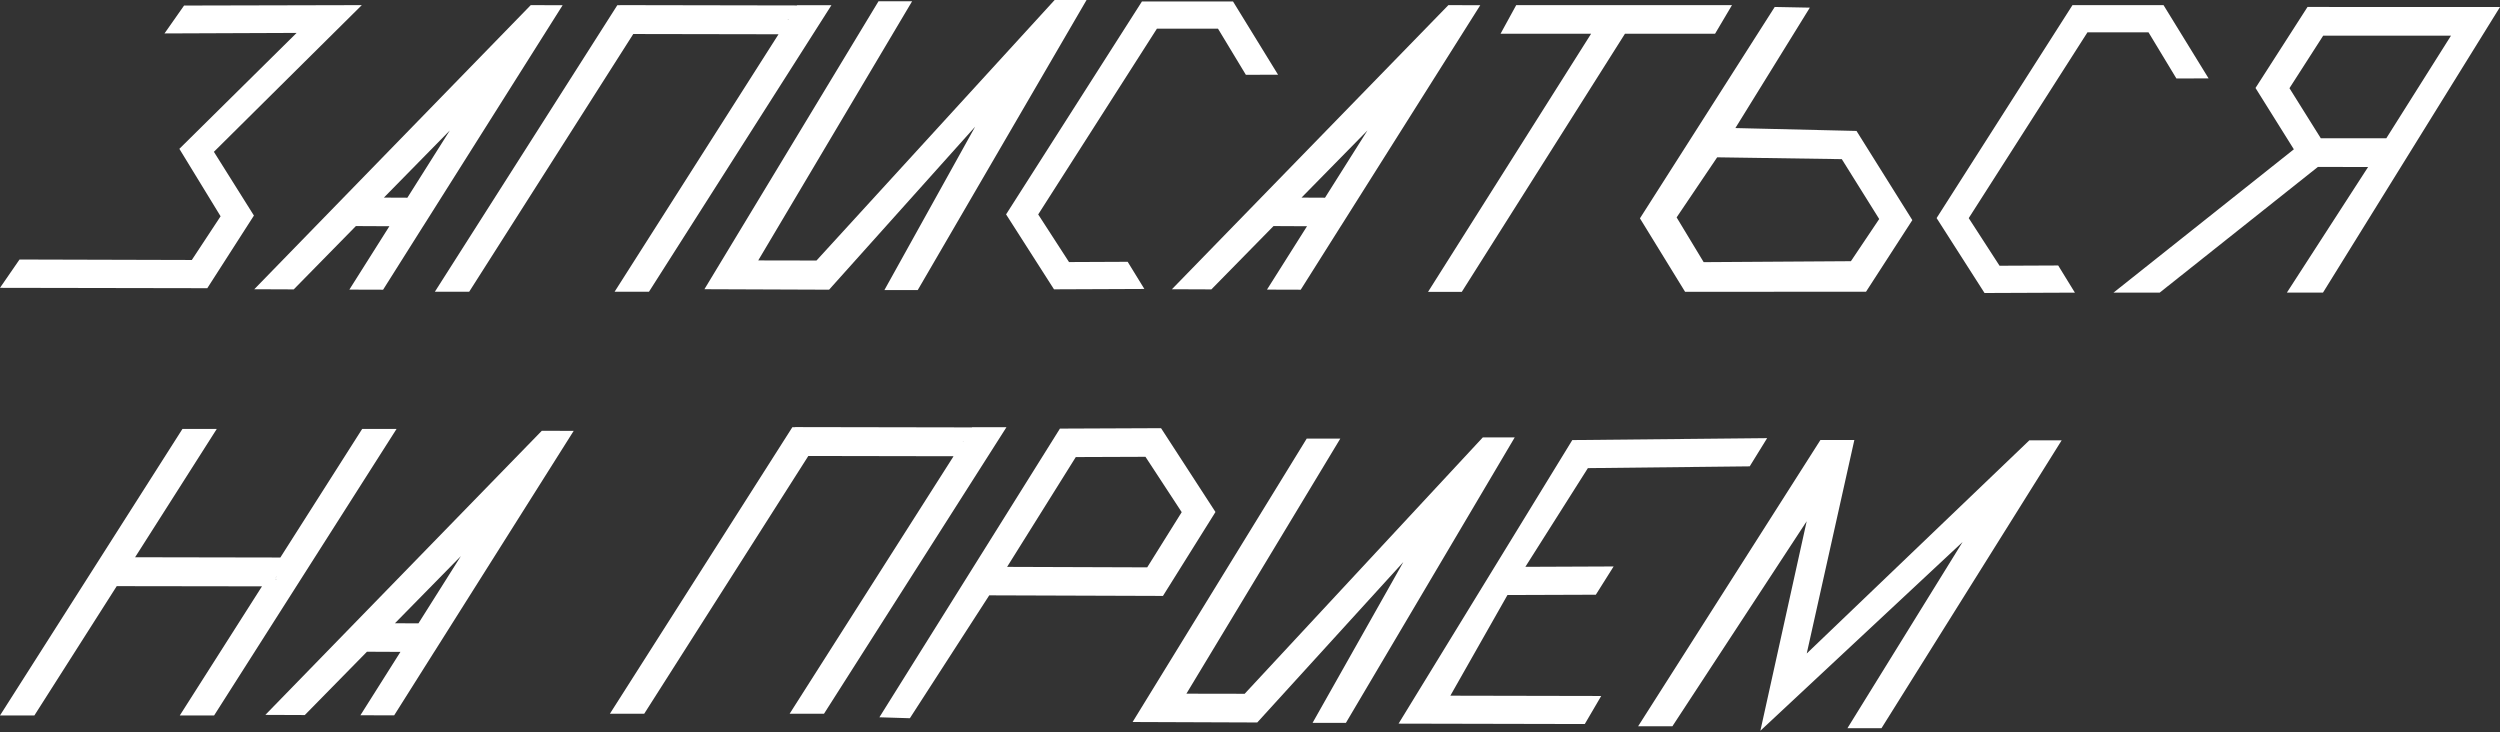 <svg width="543" height="159" viewBox="0 0 543 159" fill="none" xmlns="http://www.w3.org/2000/svg">
<rect x="0" y="0" width="543" height="159" fill="#333333" stroke="none"/>
<path d="M344.887 101.677L331.306 123.115L350.478 123.035L346.614 129.173L327.419 129.241L315.017 151.102L347.782 151.168L344.216 157.26L303.766 157.172L341.5 95.585L383.822 95.164L380.037 101.291L344.887 101.677Z" fill="white"/>
<path d="M447.791 95.644L408.663 158.161H401.264L426.278 117.718L382.354 158.718L392.412 113.217L363.239 157.752H355.795L395.4 95.564H402.765L392.423 141.941L440.768 95.644H447.791Z" fill="white"/>
<path d="M252.182 93L230.217 93.092L191 155.794L197.624 156L214.864 129.309L252.594 129.435L264 111.206L252.182 93ZM248.796 99.218L256.667 111.24L249.173 123.229L218.743 123.126L233.661 99.275L248.796 99.218Z" fill="white"/>
<path d="M60.096 125.218V125.809H59.721L60.096 125.218Z" fill="white"/>
<path d="M59.721 125.809H60.096V125.218L59.721 125.809Z" fill="white"/>
<path d="M78.665 93.164L60.891 121.092L29.343 121.035L47.083 93.164H39.628L21.888 121.024L0 155.397H7.466L25.354 127.31L56.902 127.355L39.049 155.397H46.504L86.132 93.164H78.665ZM60.096 125.809H59.721L60.096 125.218V125.809Z" fill="white"/>
<path d="M60.096 125.218V125.809H59.721L60.096 125.218Z" fill="white"/>
<path d="M59.721 125.809H60.096V125.218L59.721 125.809Z" fill="white"/>
<path d="M376.188 1.114L372.517 7.32H352.947L317.501 63.392H310.171L345.594 7.32H325.922L329.32 1.114H376.188Z" fill="white"/>
<path d="M501.191 1.512L489.895 19.107L498.225 32.429L459.062 63.551H469.086L503.441 36.26H503.452L514.351 36.271L496.713 63.551H504.555L543.001 1.523L501.191 1.512ZM504.077 30.031L497.27 19.153L504.6 7.741L532.352 7.752L518.306 30.031H504.077Z" fill="white"/>
<path d="M469.089 63.553H459.065L459.054 63.564H469.089L503.444 36.261L469.089 63.553Z" fill="white"/>
<path d="M403.233 28.44L376.924 27.815L393.096 1.66L385.47 1.513L356.195 47.423L366.003 63.384L405.302 63.359L415.359 47.809L403.233 28.44ZM402.017 56.732L370.037 56.939L364.162 47.218L372.969 34.169L400.04 34.567L408.165 47.571L402.017 56.732Z" fill="white"/>
<path d="M277.592 16.226L270.603 16.249L264.546 6.223H251.284L225.497 46.575L232.191 56.919L244.931 56.862L248.556 62.761L228.929 62.841L218.52 46.564L248.033 0.312H267.808L277.592 16.226Z" fill="white"/>
<path d="M479.703 17.026L472.714 17.048L466.656 7.023H453.394L427.608 47.375L434.301 57.718L447.041 57.662L450.666 63.561L431.04 63.641L420.63 47.363L450.144 1.112H469.918L479.703 17.026Z" fill="white"/>
<path d="M236 0L199.334 63H192.094L211.807 27.512L180.078 62.92L153 62.816L190.813 0.276H198.11L164.686 56.564L177.341 56.587L229.068 0H236Z" fill="white"/>
<path d="M329 95L292.334 157H285.094L304.807 122.076L273.078 156.921L246 156.819L283.813 95.271H291.11L257.686 150.667L270.341 150.689L322.068 95H329Z" fill="white"/>
<path d="M173.117 1.135L173.094 1.181L134.693 1.112V1.135H134.079L94.451 63.368H101.906L137.546 7.387L169.094 7.444L133.488 63.368H140.955L180.583 1.135H173.117ZM171.355 4.329H171.082L171.094 4.306H171.355V4.329Z" fill="white"/>
<path d="M211.138 92.785L211.115 92.831L172.715 92.763V92.785H172.101L132.473 155.018H139.928L175.567 99.037L207.115 99.094L171.51 155.018H178.976L218.605 92.785H211.138ZM209.377 95.98H209.104L209.115 95.957H209.377V95.98Z" fill="white"/>
<path d="M115.281 1.112L55.23 62.822L63.799 62.856L77.3 49.102L84.574 49.137L75.88 62.902L83.21 62.924L91.892 49.159L92.006 48.989L122.202 1.135L115.281 1.112ZM88.483 42.942L83.38 42.919L97.7 28.336L88.483 42.942Z" fill="white"/>
<path d="M117.682 93.564L57.632 155.274L66.201 155.308L79.702 141.555L86.975 141.589L78.281 155.354L85.611 155.377L94.294 141.612L94.407 141.441L124.603 93.587L117.682 93.564ZM90.885 135.394L85.782 135.371L100.101 120.788L90.885 135.394Z" fill="white"/>
<path d="M314.59 1.112L254.54 62.822L263.109 62.856L276.61 49.102L283.883 49.137L275.189 62.902L282.52 62.924L291.202 49.159L291.316 48.989L321.511 1.135L314.59 1.112ZM287.793 42.942L282.69 42.919L297.009 28.336L287.793 42.942Z" fill="white"/>
<path d="M46.458 32.974L55.152 46.819L45.026 62.596L0 62.516L4.239 56.367L41.662 56.469L47.913 46.978L38.958 32.326L64.426 7.149L35.73 7.263L39.98 1.204L78.586 1.113L46.458 32.974Z" fill="white"/>
</svg>
